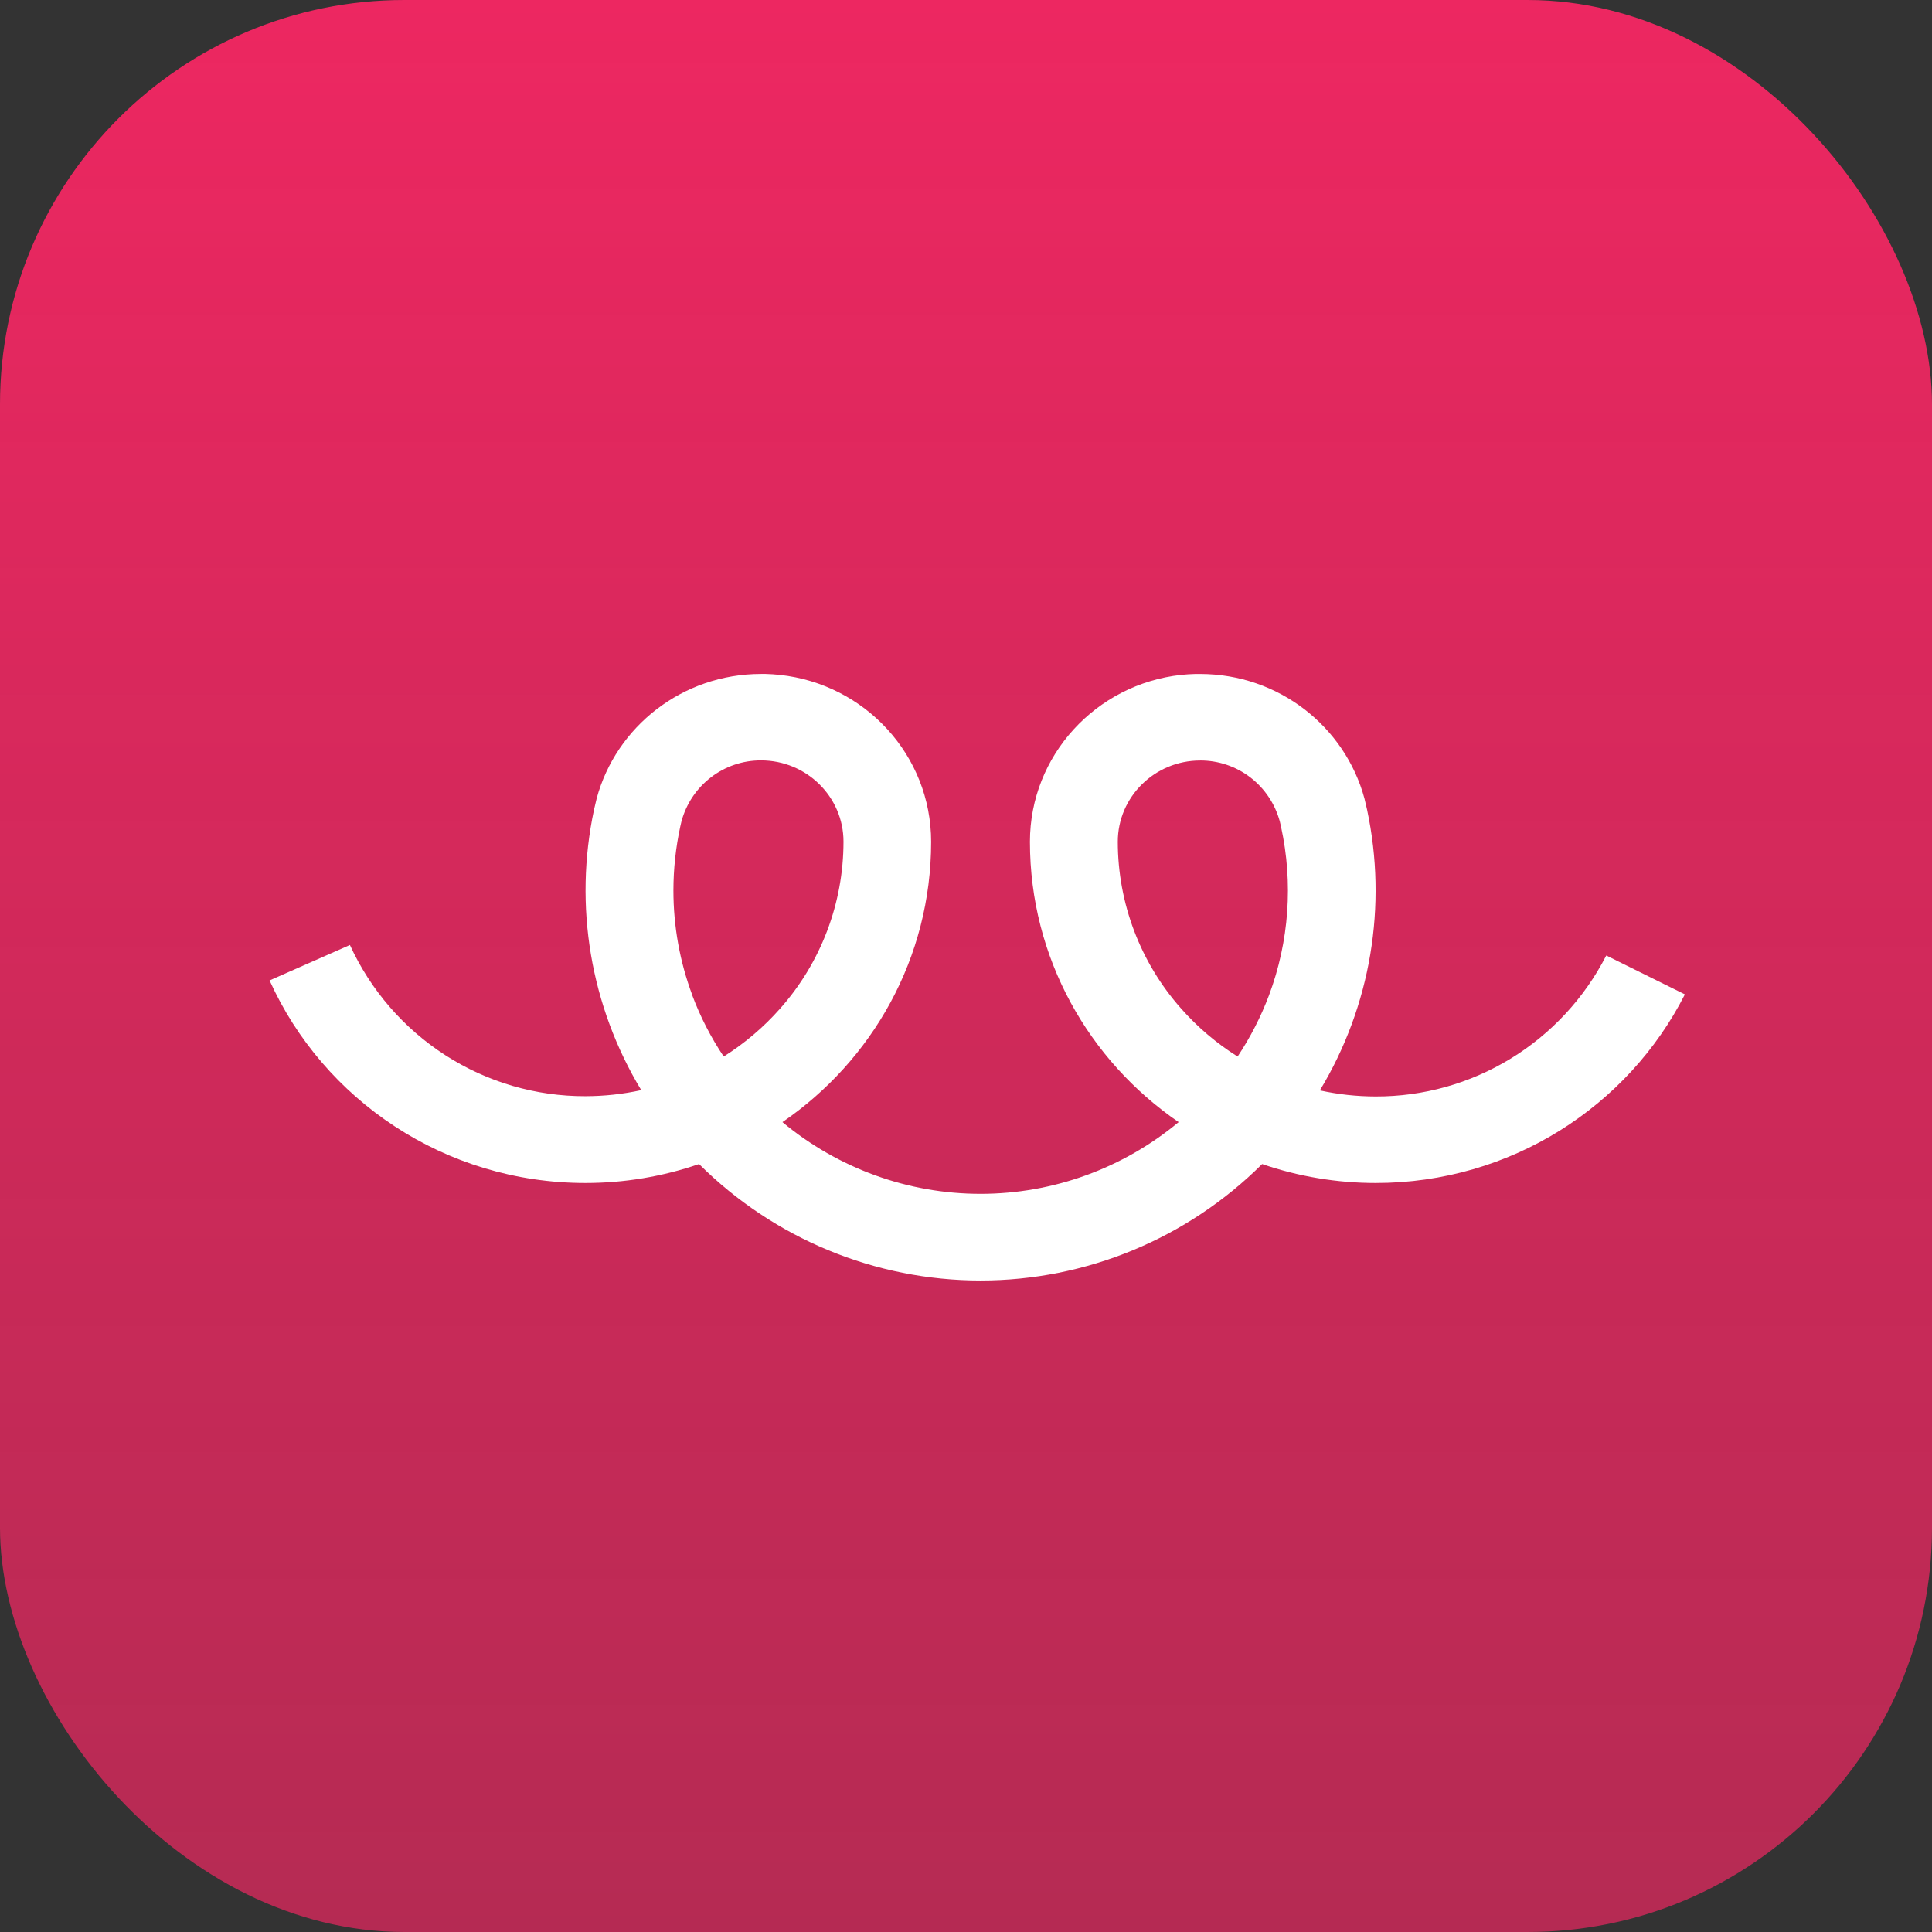 <svg width="86" height="86" viewBox="0 0 86 86" fill="none" xmlns="http://www.w3.org/2000/svg">
<rect x="0" y="0" width="86" height="86" fill="#333333" stroke="none"/>
<rect width="86" height="86" rx="18" fill="url(#paint0_linear_238_22474)"/>
<path d="M53.422 33.853C51.4 33.853 49.757 35.475 49.757 37.47C49.759 40.211 50.764 42.855 52.579 44.898C53.31 45.726 54.156 46.444 55.09 47.03C55.657 46.178 56.126 45.264 56.487 44.305C57.384 41.908 57.57 39.3 57.023 36.799C57.007 36.722 56.988 36.645 56.97 36.569C56.759 35.786 56.297 35.096 55.656 34.604C55.015 34.113 54.23 33.849 53.425 33.852L53.422 33.853ZM30.815 44.305C31.175 45.265 31.645 46.179 32.215 47.03C33.147 46.443 33.992 45.725 34.723 44.898C36.541 42.854 37.546 40.208 37.547 37.465C37.547 35.471 35.903 33.848 33.879 33.848C33.074 33.844 32.289 34.109 31.648 34.6C31.007 35.091 30.545 35.781 30.334 36.564C30.319 36.64 30.297 36.717 30.281 36.794C30.079 37.727 29.977 38.68 29.976 39.636C29.975 41.229 30.26 42.81 30.818 44.302L30.815 44.305ZM71.507 42.535L75 44.263C72.474 49.238 67.262 52.659 61.237 52.659C59.518 52.659 57.81 52.375 56.182 51.816C52.846 55.137 48.343 57 43.65 57C38.957 57 34.453 55.137 31.117 51.816C29.49 52.376 27.781 52.66 26.061 52.659C19.792 52.659 14.397 48.954 12 43.642L15.576 42.065C16.498 44.08 17.977 45.786 19.836 46.979C21.695 48.172 23.855 48.802 26.06 48.795C26.895 48.794 27.728 48.704 28.544 48.525C26.282 44.784 25.531 40.315 26.444 36.034C26.481 35.865 26.52 35.704 26.561 35.538C27.424 32.348 30.372 30 33.877 30H34.081C34.294 30.006 34.506 30.019 34.717 30.043C38.506 30.452 41.448 33.621 41.448 37.472C41.448 42.644 38.828 47.209 34.829 49.949C37.31 52.013 40.428 53.142 43.647 53.142C46.867 53.142 49.985 52.013 52.465 49.949C48.466 47.208 45.846 42.642 45.846 37.472C45.846 33.624 48.793 30.455 52.575 30.042C52.785 30.02 52.997 30.007 53.211 30.001H53.419C56.925 30.001 59.872 32.352 60.736 35.542C60.776 35.706 60.816 35.87 60.852 36.037C61.768 40.321 61.016 44.794 58.752 48.537C59.567 48.716 60.398 48.806 61.233 48.807C63.35 48.813 65.429 48.232 67.24 47.126C69.05 46.021 70.523 44.435 71.495 42.543L71.507 42.535Z" fill="white"/>
<defs>
<linearGradient id="paint0_linear_238_22474" x1="43" y1="0" x2="43" y2="86" gradientUnits="userSpaceOnUse">
<stop stop-color="#ED2761"/>
<stop offset="1" stop-color="#ED2761" stop-opacity="0.7"/>
</linearGradient>
</defs>
</svg>
